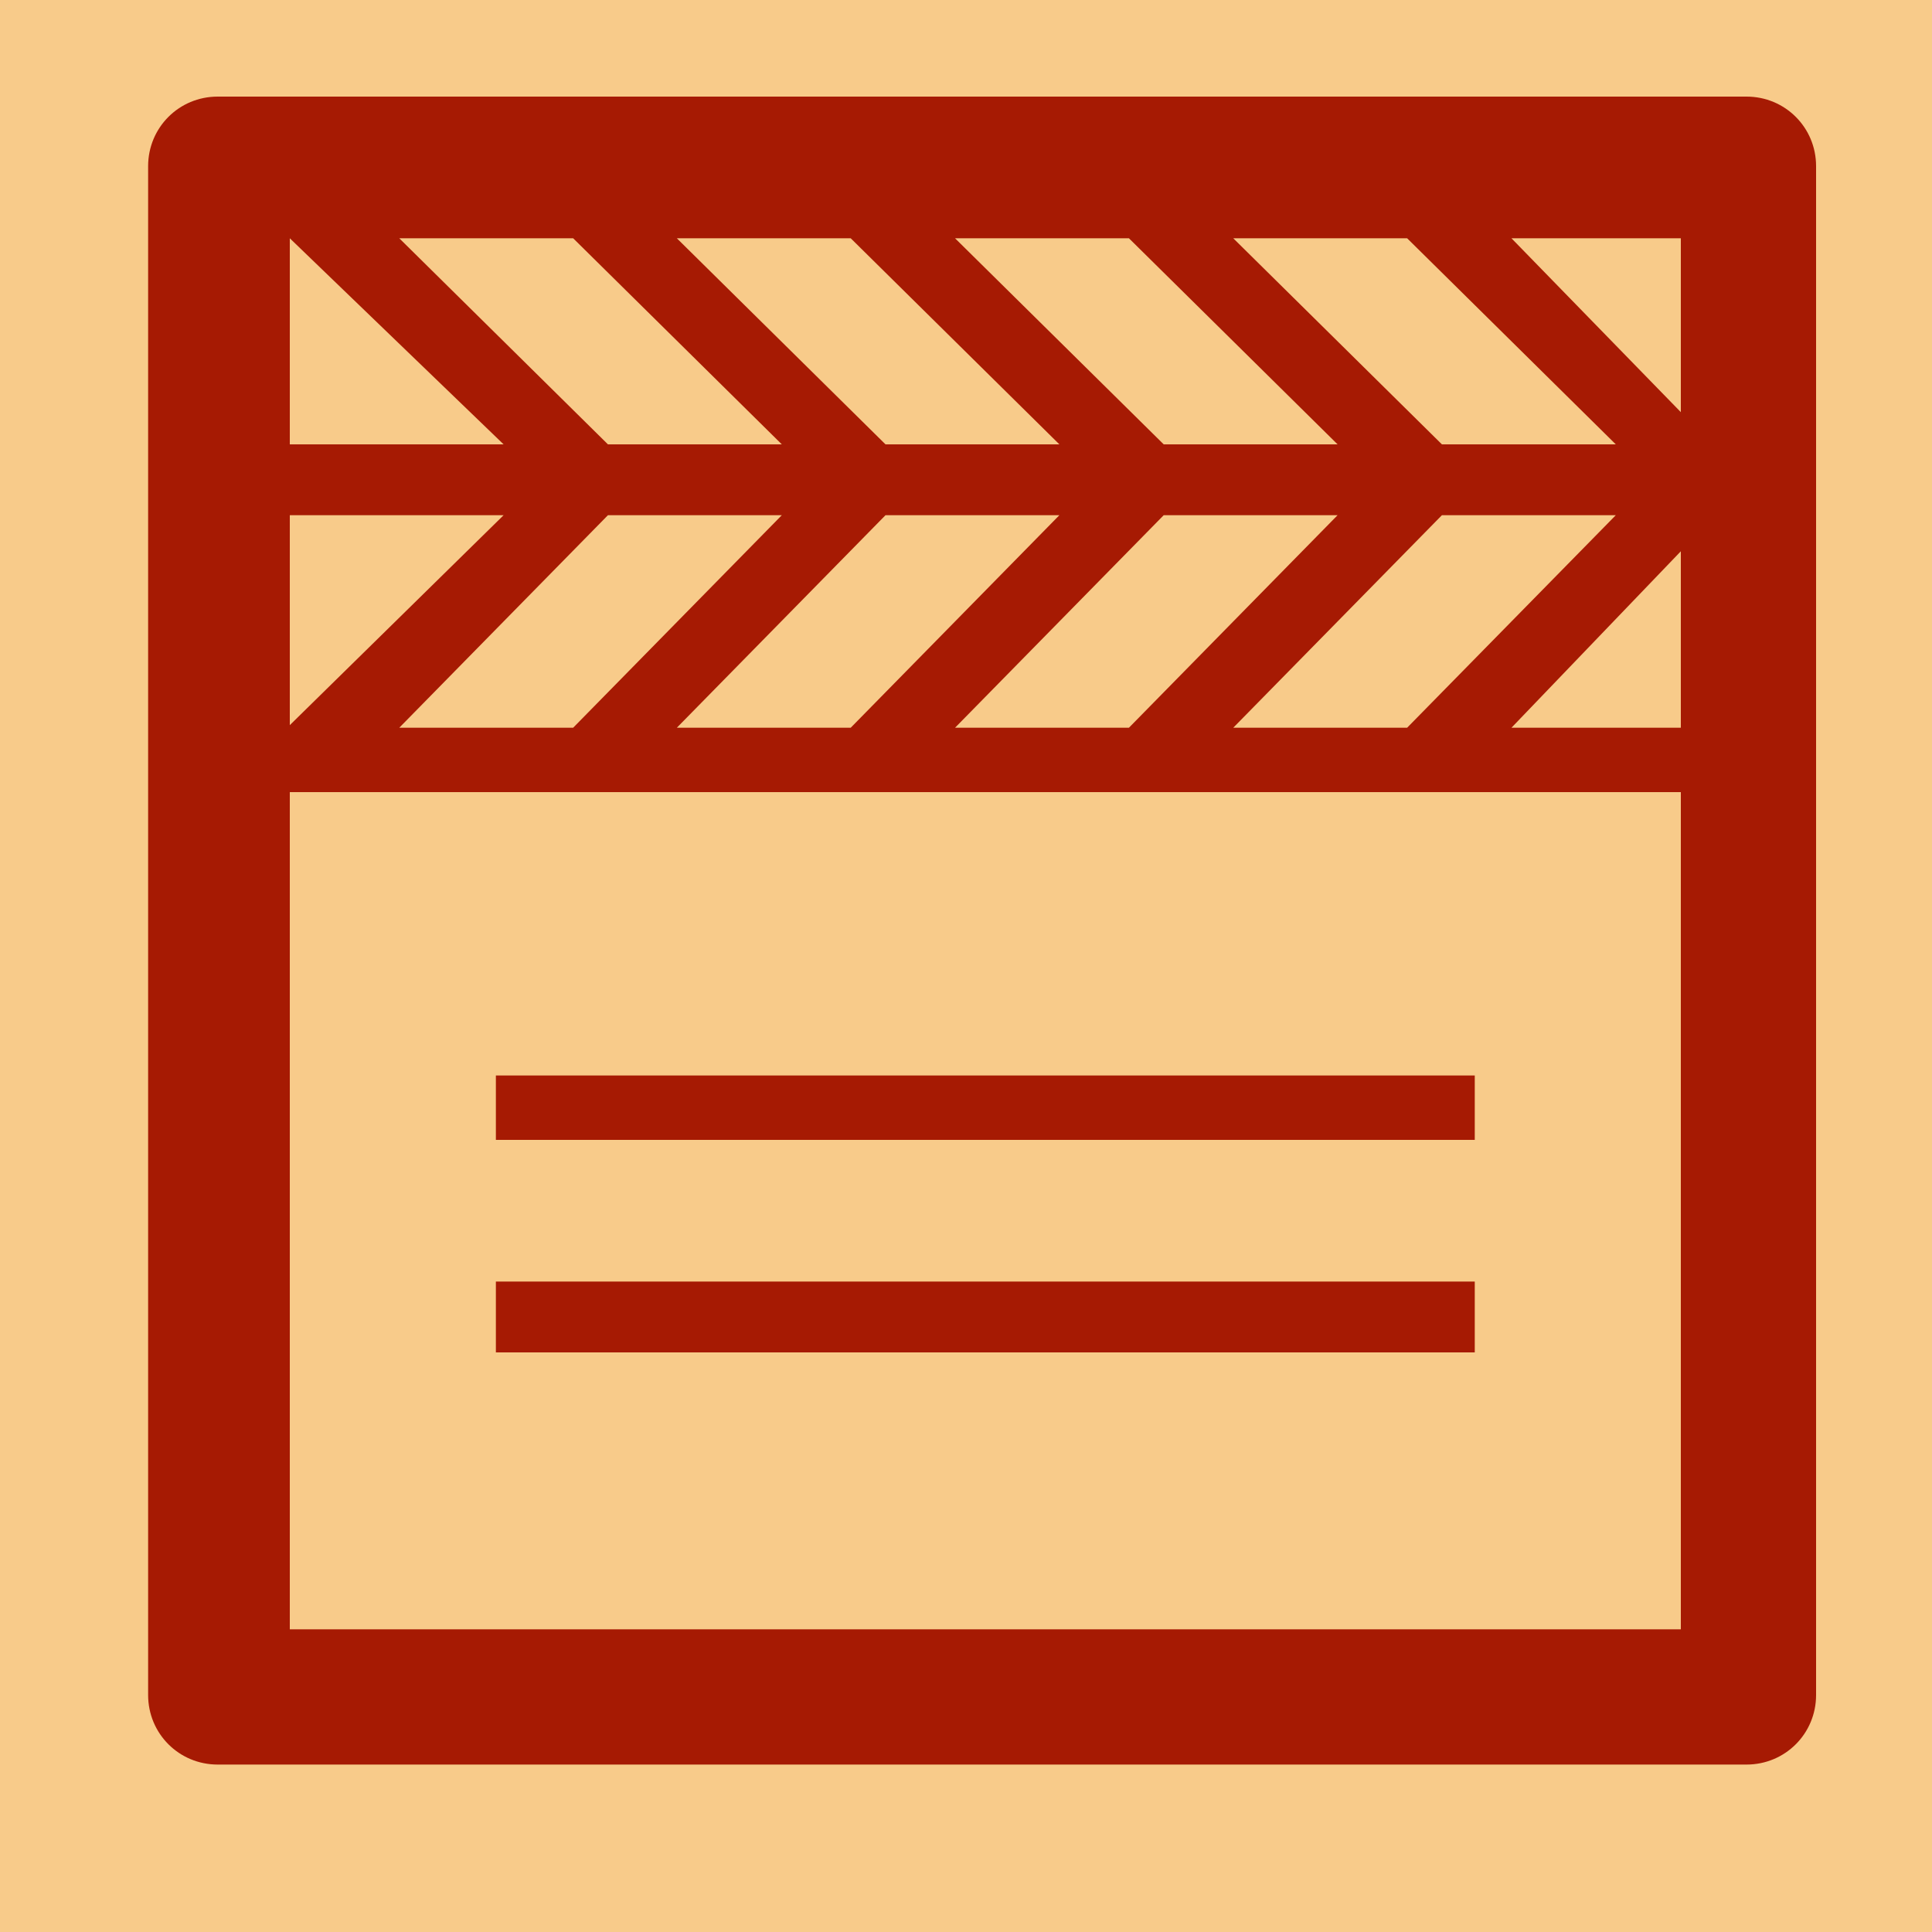 <?xml version="1.0" encoding="utf-8"?>
<!-- Generator: Adobe Illustrator 18.1.1, SVG Export Plug-In . SVG Version: 6.00 Build 0)  -->
<svg version="1.1" id="레이어_2" xmlns="http://www.w3.org/2000/svg" xmlns:xlink="http://www.w3.org/1999/xlink" x="0px"
	 y="0px" viewBox="0 0 300 300" enable-background="new 0 0 300 300" xml:space="preserve">
<rect fill="#F8CB8A" width="300" height="300"/>
<g>
	<path fill="#A61A03" d="M282,25.8c0-6-4.8-10.8-10.8-10.8H33.8c-6,0-10.8,4.8-10.8,10.8v237.4c0,6,4.8,10.8,10.8,10.8h237.4
		c6,0,10.8-4.8,10.8-10.8V25.8z M218.5,37l32.4,32h-27l-32.4-32H218.5z M89,113H62l32.4-33h27L89,113z M137.5,80h27l-32.4,33h-27
		L137.5,80z M180.7,80h27l-32.4,33h-27L180.7,80z M223.9,80h27l-32.4,33h-27L223.9,80z M175.3,37l32.4,32h-27l-32.4-32H175.3z
		 M132.1,37l32.4,32h-27l-32.4-32H132.1z M89,37l32.4,32h-27L62,37H89z M45,37l33.2,32H45V37z M45,80h33.2L45,112.6V80z M261,253H45
		V123h216V253z M261,113h-26.3L261,85.6V113z M261,64l-26.3-27H261V64z"/>
	<rect x="77" y="167" fill="#A61A03" width="152" height="10"/>
	<rect x="77" y="199" fill="#A61A03" width="152" height="11"/>
</g>
</svg>
